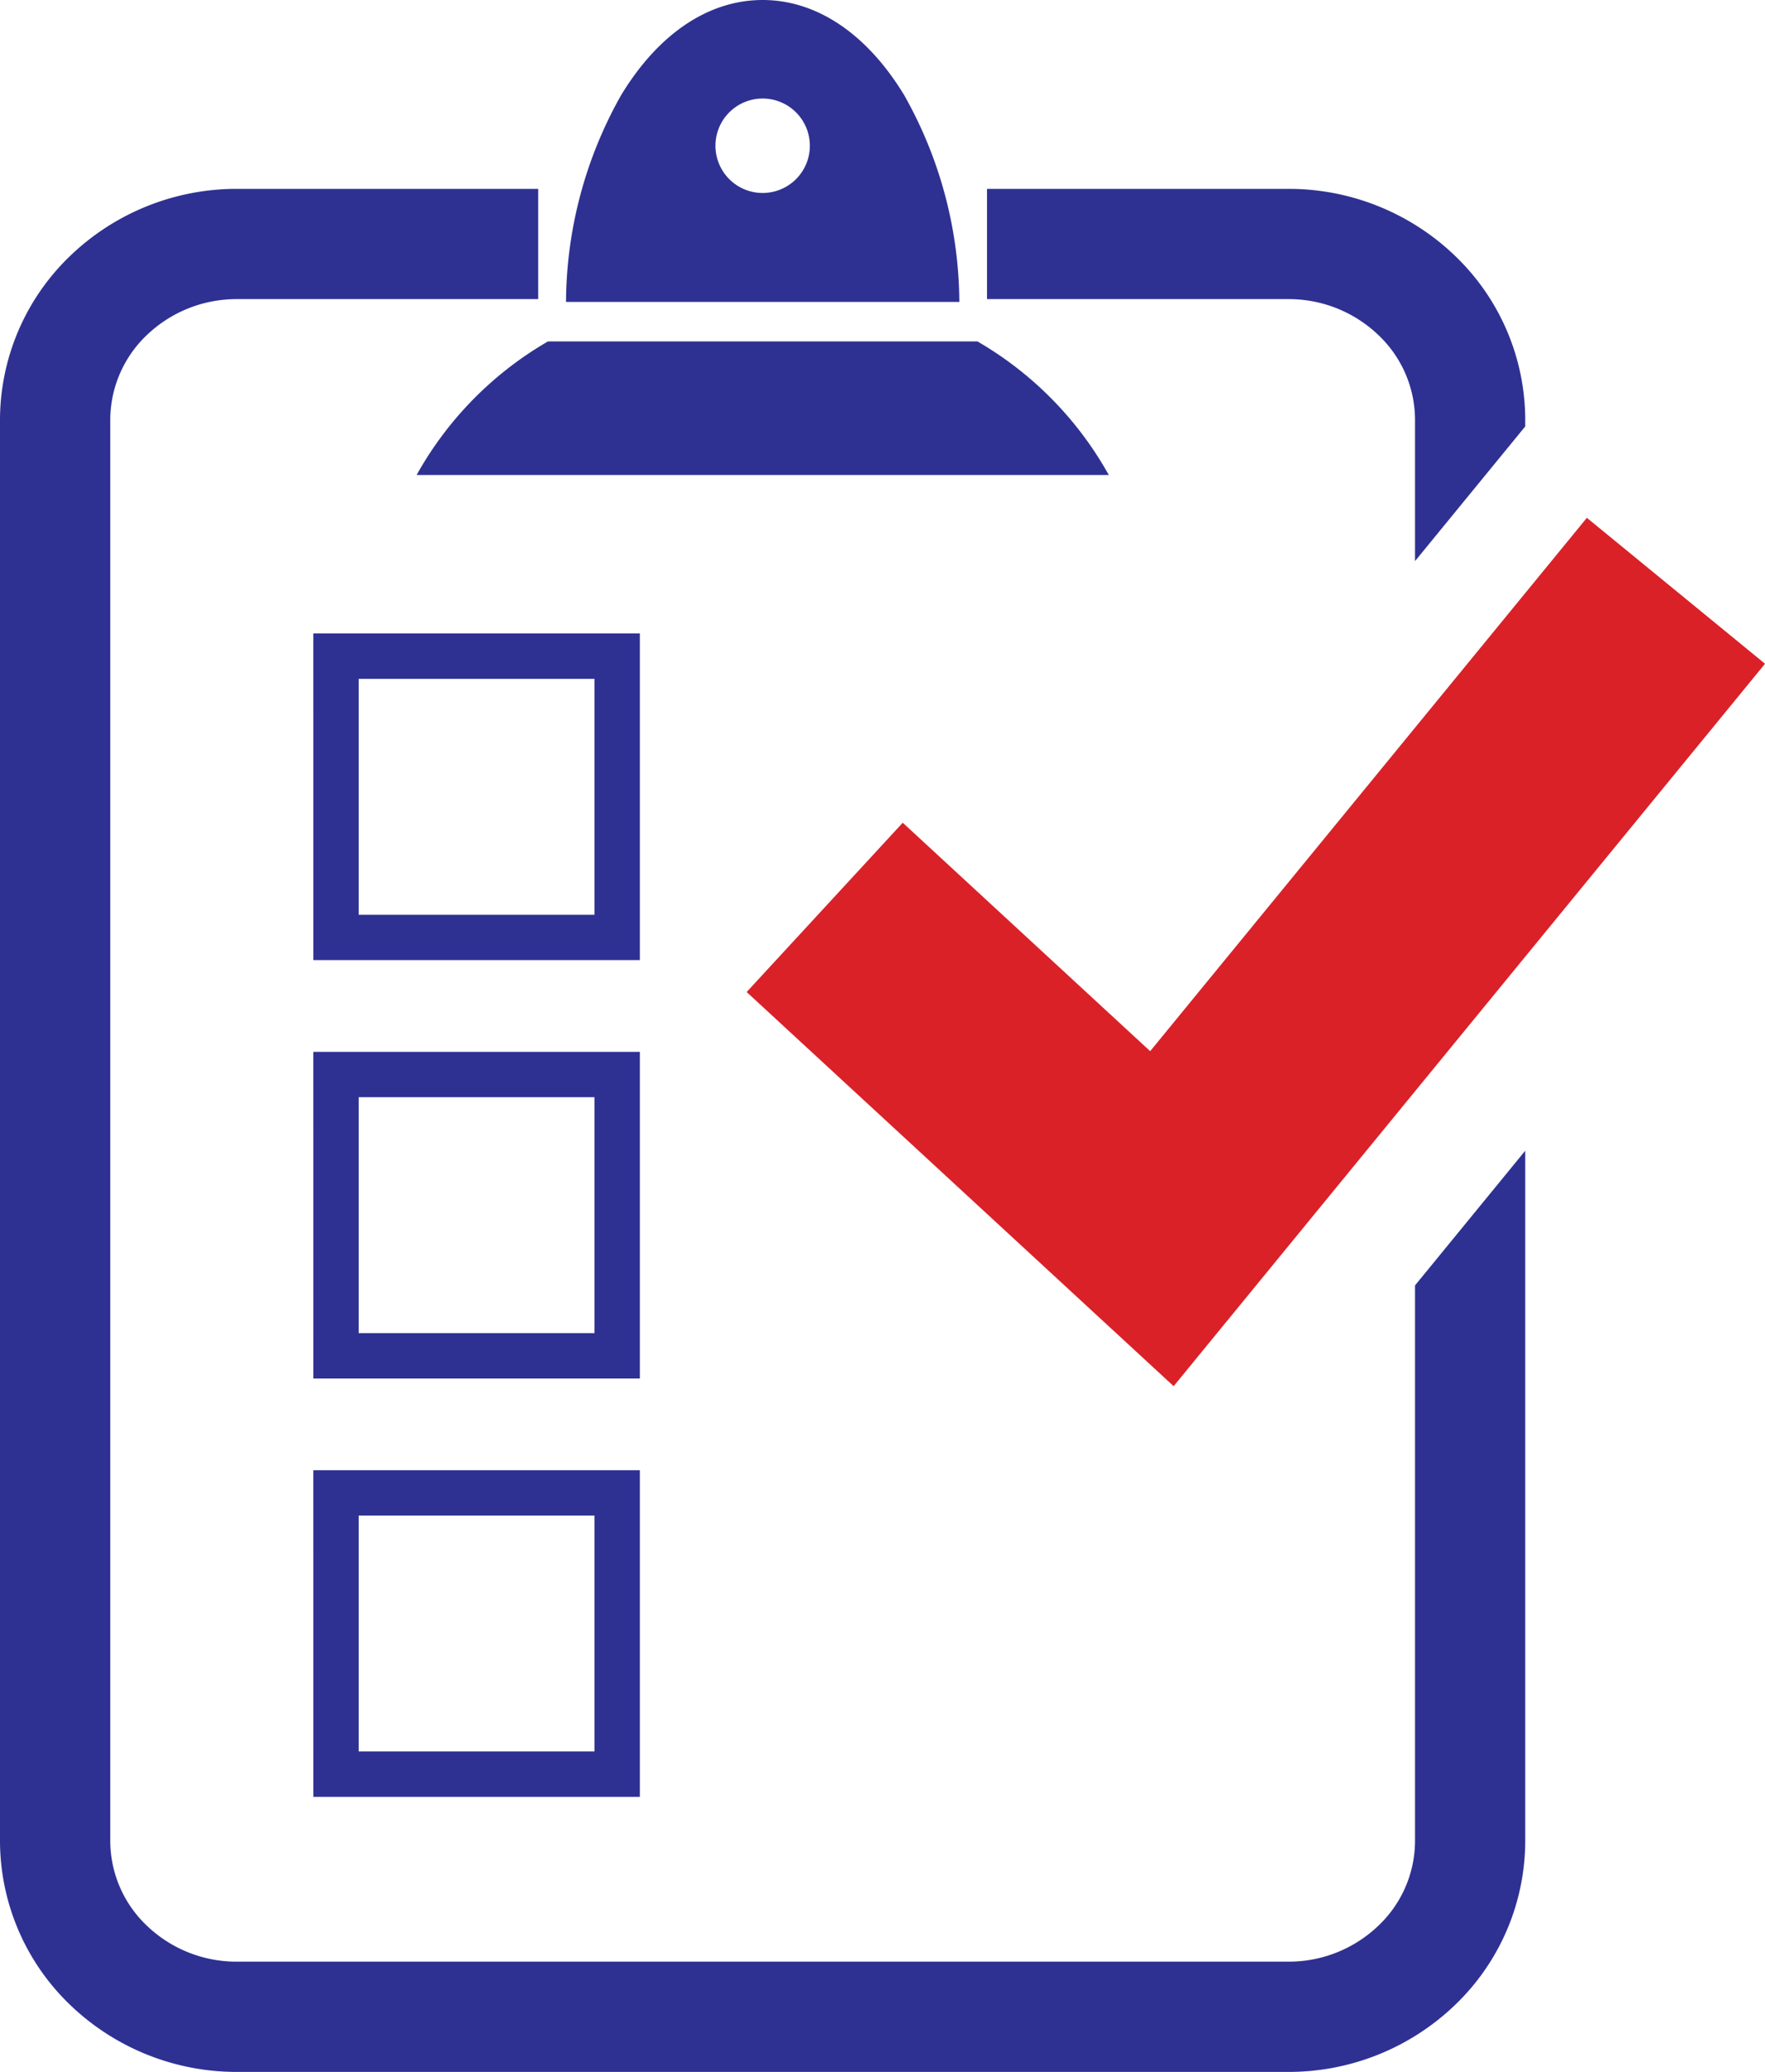 <svg id="Group_100" data-name="Group 100" xmlns="http://www.w3.org/2000/svg" xmlns:xlink="http://www.w3.org/1999/xlink" width="86.002" height="100.927" viewBox="0 0 86.002 100.927">
  <defs>
    <clipPath id="clip-path">
      <rect id="Rectangle_178" data-name="Rectangle 178" width="86.002" height="100.927" fill="none"/>
    </clipPath>
  </defs>
  <g id="Group_99" data-name="Group 99" transform="translate(0 0)" clip-path="url(#clip-path)">
    <path id="Path_159" data-name="Path 159" d="M28.968,44.561H17.477V33.069H28.968Zm-13.7,2.208H31.178V30.857H15.267Zm13.7,18.171H17.477V53.448H28.968Zm-13.7,2.21H31.178V51.238H15.267Zm13.7,18.169H17.477V73.827H28.968Zm-13.7,2.21H31.178V71.617H15.267ZM62.761,14.571H48.094V9.2H62.761A11.692,11.692,0,0,1,70.9,12.463a11.082,11.082,0,0,1,3.419,7.991v.319l-5.37,6.559V20.454a5.7,5.7,0,0,0-1.78-4.128,6.312,6.312,0,0,0-4.407-1.755m-16.02.136H27.58A20.68,20.68,0,0,1,30.263,4.639C32.075,1.647,34.524,0,37.16,0s5.085,1.647,6.9,4.639a20.681,20.681,0,0,1,2.685,10.068M39.461,7.1a2.3,2.3,0,1,0-2.3,2.3,2.3,2.3,0,0,0,2.3-2.3M68.949,62.615V89.674a5.7,5.7,0,0,1-1.78,4.126,6.313,6.313,0,0,1-4.407,1.757H11.56A6.315,6.315,0,0,1,7.151,93.8a5.706,5.706,0,0,1-1.778-4.126V20.454a5.711,5.711,0,0,1,1.778-4.128,6.317,6.317,0,0,1,4.409-1.755H26.225V9.2H11.56a11.7,11.7,0,0,0-8.141,3.265A11.091,11.091,0,0,0,0,20.454v69.22a11.091,11.091,0,0,0,3.419,7.991,11.7,11.7,0,0,0,8.141,3.263h51.2A11.693,11.693,0,0,0,70.9,97.665a11.082,11.082,0,0,0,3.419-7.991V56.054ZM20.293,23.139H54.028a17.17,17.17,0,0,0-6.4-6.507H26.7a17.17,17.17,0,0,0-6.4,6.507" transform="translate(0 0)" fill="#2e3192"/>
    <path id="Path_160" data-name="Path 160" d="M17.451,35.2h0l7.605-8.247L37.113,38.081,58.391,12.1l8.681,7.109L38.256,54.4Z" transform="translate(18.931 13.124)" fill="#da2128"/>
  </g>
</svg>
